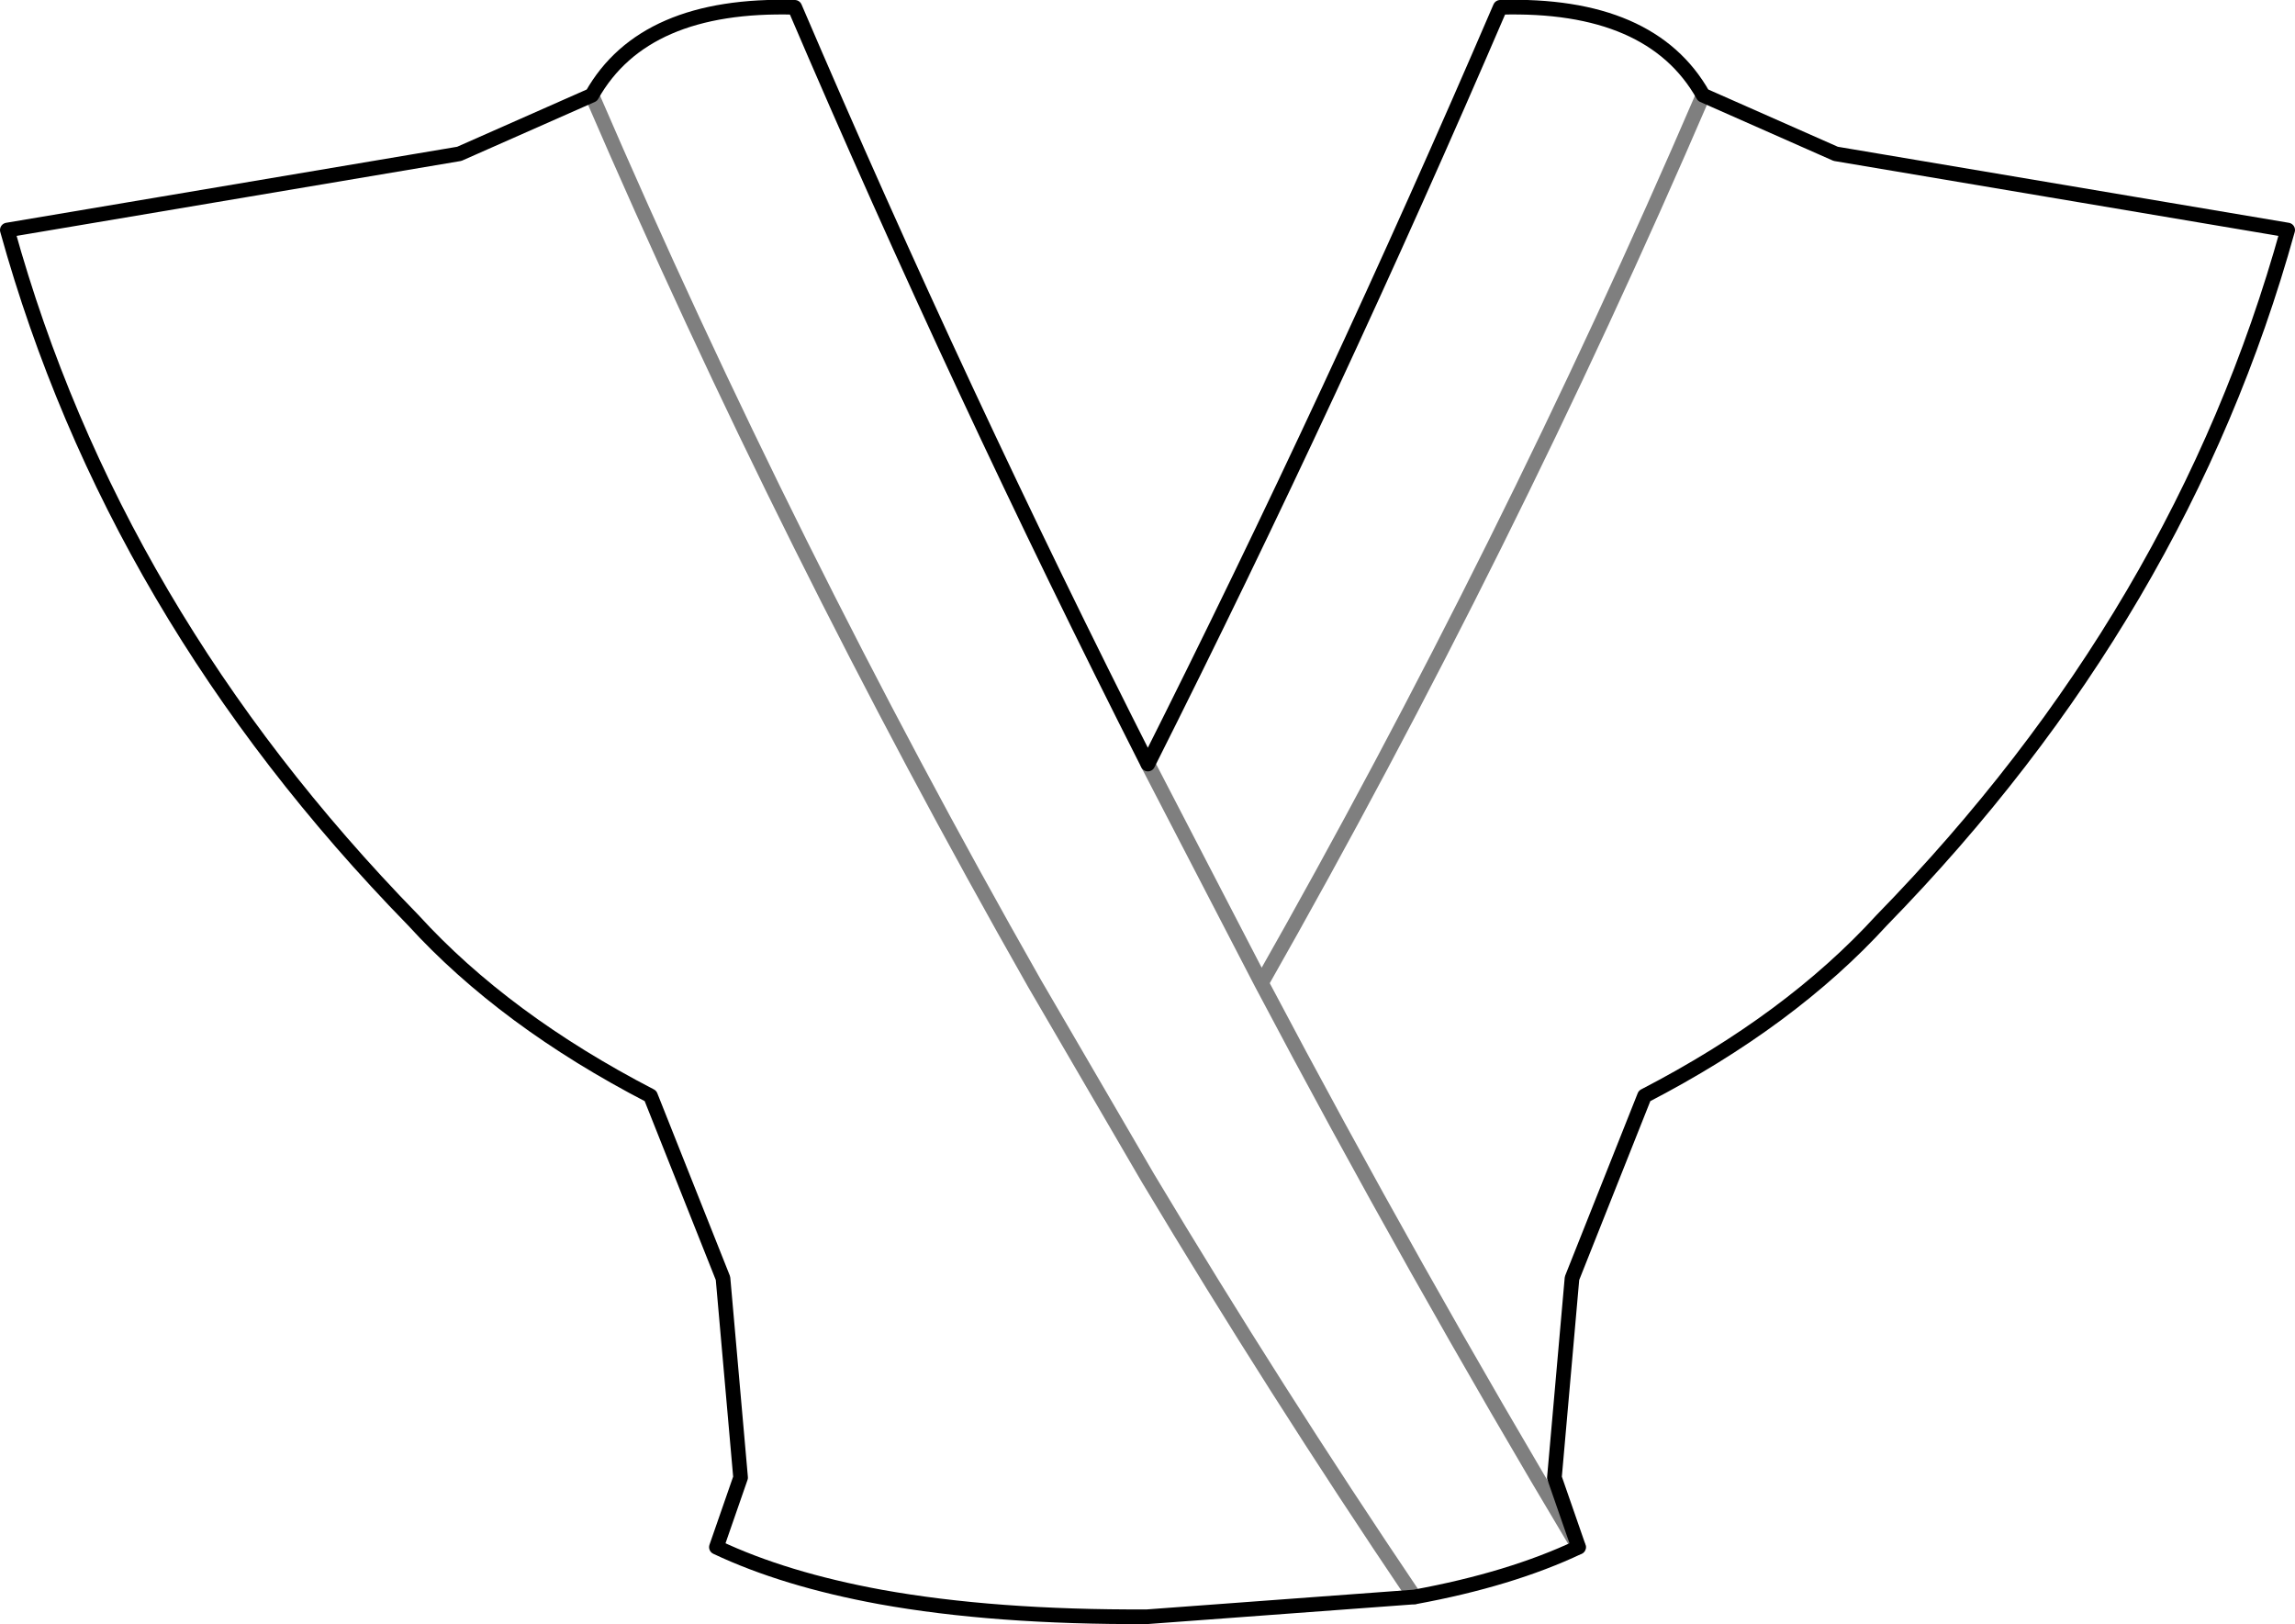 <?xml version="1.0" encoding="UTF-8" standalone="no"?>
<svg xmlns:xlink="http://www.w3.org/1999/xlink" height="110.85px" width="156.65px" xmlns="http://www.w3.org/2000/svg">
  <g transform="matrix(1.0, 0.0, 0.0, 1.0, -321.5, -217.85)">
    <path d="M399.85 270.0 L407.6 284.95 Q424.4 255.35 437.75 224.35 M361.9 224.35 Q375.25 255.3 392.1 284.95 L399.85 298.25 Q408.5 312.7 418.05 326.85 M429.25 323.45 Q417.95 304.55 407.6 284.95" fill="none" stroke="#000000" stroke-linecap="round" stroke-linejoin="round" stroke-opacity="0.502" stroke-width="1.0"/>
    <path d="M477.65 233.55 Q470.4 259.7 449.95 280.65 443.7 287.5 433.75 292.65 L428.8 305.1 427.6 318.7 429.25 323.45 Q424.6 325.65 418.05 326.85 L399.8 328.2 Q389.35 328.25 381.6 326.85 375.05 325.65 370.4 323.45 L372.05 318.7 370.85 305.1 365.9 292.65 Q355.95 287.5 349.7 280.65 329.25 259.7 322.0 233.55 L352.85 228.35 361.9 224.35 Q365.45 218.05 375.75 218.35 387.05 244.75 399.85 270.0 412.55 244.75 423.9 218.35 434.2 218.05 437.75 224.35 L446.8 228.35 477.65 233.55" fill="none" stroke="#000000" stroke-linecap="round" stroke-linejoin="round" stroke-width="1.0"/>
  </g>
</svg>
